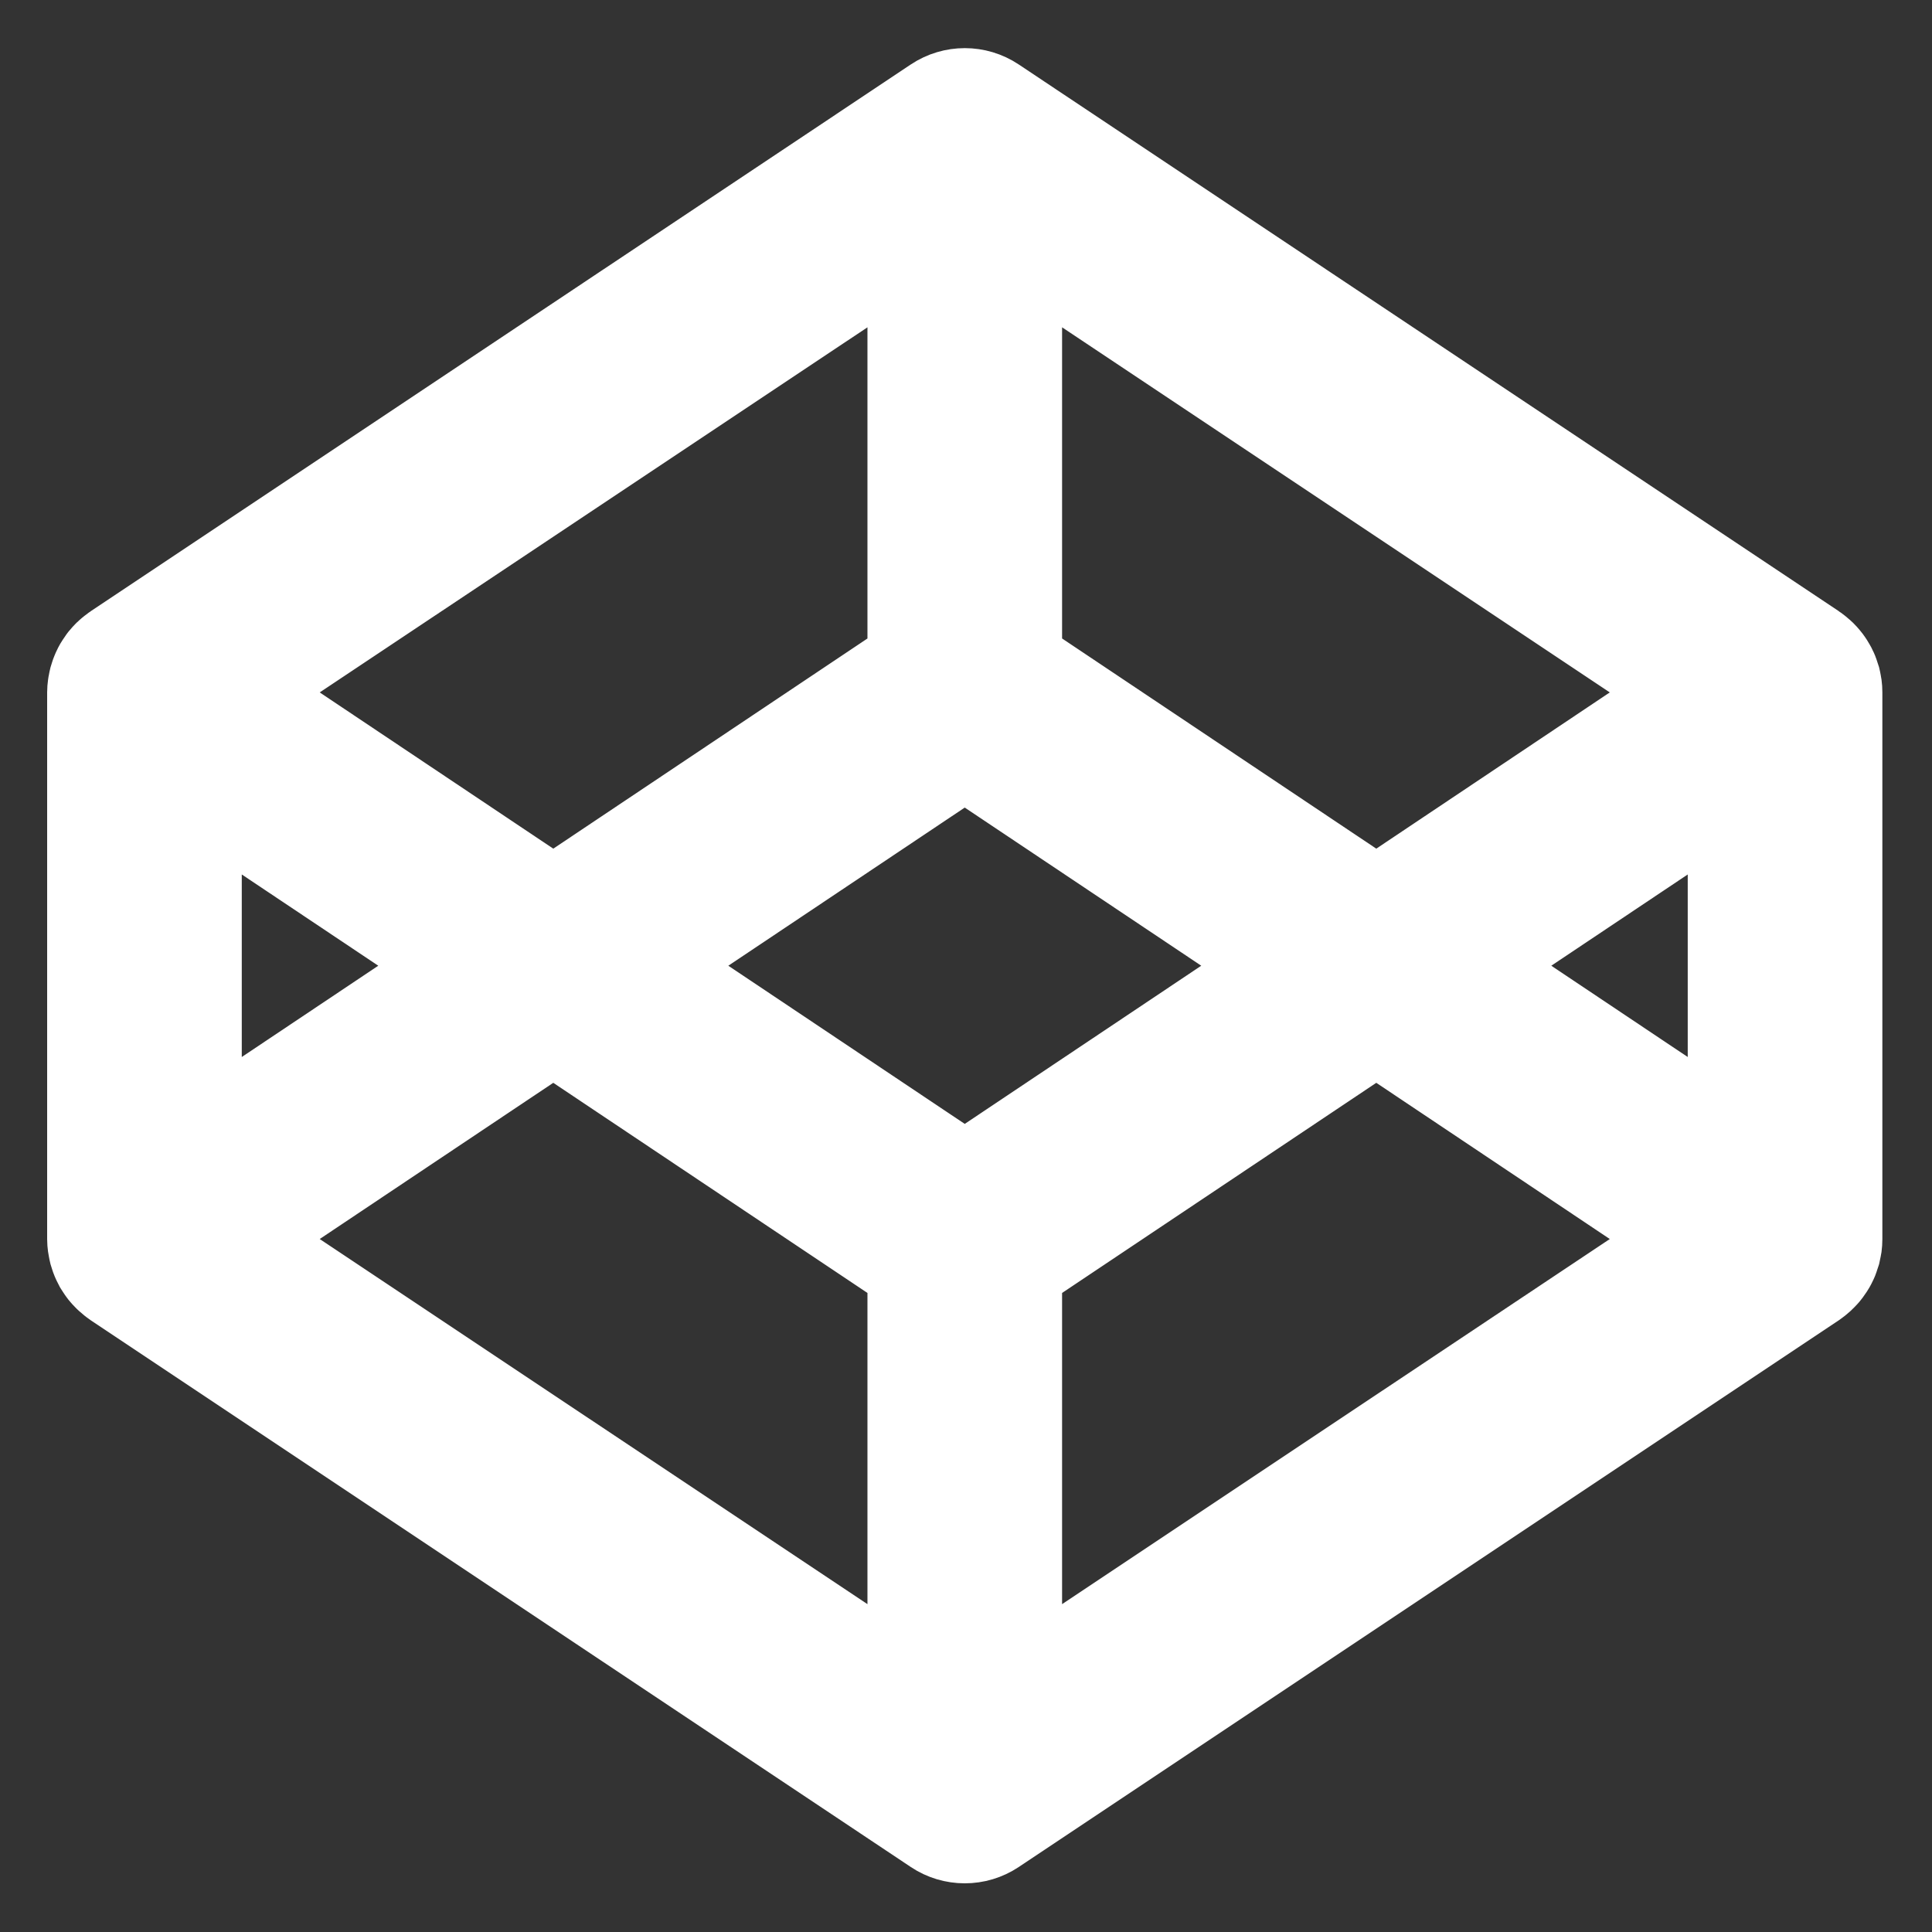 <?xml version="1.0" encoding="UTF-8" standalone="no"?>
<!DOCTYPE svg PUBLIC "-//W3C//DTD SVG 1.1//EN" "http://www.w3.org/Graphics/SVG/1.1/DTD/svg11.dtd">
<svg width="100%" height="100%" viewBox="0 0 48 48" version="1.1" xmlns="http://www.w3.org/2000/svg" xmlns:xlink="http://www.w3.org/1999/xlink" xml:space="preserve" xmlns:serif="http://www.serif.com/" style="fill-rule:evenodd;clip-rule:evenodd;stroke-linejoin:round;stroke-miterlimit:2;">
    <rect x="0" y="0" width="48" height="48" fill="#333333" stroke="none"/>
    <g id="Black" transform="matrix(0.929,0,0,0.929,-741.527,-146.943)">
        <g id="Icons">
            <g id="Black1" serif:id="Black">
                <path id="Codepen" d="M847.982,176.419C847.978,176.387 847.97,176.359 847.966,176.329C847.955,176.271 847.944,176.212 847.93,176.157C847.92,176.122 847.907,176.089 847.896,176.056C847.88,176.005 847.864,175.956 847.844,175.906C847.831,175.872 847.814,175.837 847.798,175.806C847.777,175.758 847.754,175.713 847.727,175.669C847.709,175.636 847.688,175.605 847.669,175.573C847.641,175.53 847.613,175.488 847.582,175.447C847.559,175.417 847.535,175.387 847.511,175.359C847.478,175.32 847.444,175.282 847.408,175.246C847.381,175.219 847.355,175.19 847.327,175.167C847.288,175.132 847.249,175.099 847.21,175.068C847.178,175.044 847.148,175.02 847.117,174.997C847.105,174.99 847.094,174.979 847.082,174.972L825.145,160.347C824.452,159.885 823.55,159.885 822.856,160.347L800.92,174.972C800.908,174.979 800.897,174.99 800.885,174.997C800.852,175.02 800.822,175.044 800.792,175.068C800.752,175.099 800.713,175.132 800.675,175.167C800.646,175.19 800.62,175.219 800.593,175.246C800.557,175.282 800.522,175.32 800.491,175.359C800.465,175.387 800.441,175.417 800.419,175.447C800.389,175.488 800.36,175.53 800.333,175.573C800.312,175.605 800.293,175.636 800.273,175.669C800.247,175.713 800.225,175.758 800.203,175.806C800.188,175.837 800.171,175.872 800.158,175.906C800.136,175.956 800.12,176.005 800.104,176.056C800.093,176.089 800.081,176.122 800.072,176.157C800.057,176.212 800.047,176.271 800.036,176.329C800.03,176.359 800.023,176.387 800.02,176.419C800.008,176.506 800,176.596 800,176.688L800,191.313C800,191.403 800.008,191.493 800.02,191.583C800.023,191.611 800.03,191.641 800.036,191.671C800.047,191.73 800.057,191.787 800.072,191.844C800.081,191.878 800.093,191.911 800.104,191.944C800.12,191.994 800.136,192.045 800.158,192.095C800.171,192.129 800.188,192.162 800.203,192.195C800.225,192.241 800.247,192.286 800.273,192.333C800.293,192.364 800.312,192.396 800.333,192.427C800.36,192.47 800.389,192.511 800.419,192.552C800.441,192.583 800.465,192.613 800.491,192.642C800.522,192.679 800.557,192.718 800.593,192.753C800.62,192.781 800.646,192.808 800.675,192.833C800.713,192.868 800.752,192.901 800.792,192.933C800.822,192.957 800.852,192.981 800.885,193.003C800.897,193.011 800.908,193.021 800.92,193.029L822.856,207.654C823.202,207.885 823.601,208 824,208C824.399,208 824.798,207.885 825.145,207.654L847.082,193.029C847.094,193.021 847.105,193.011 847.117,193.003C847.148,192.981 847.178,192.957 847.21,192.933C847.249,192.901 847.288,192.868 847.327,192.833C847.355,192.808 847.381,192.781 847.408,192.753C847.444,192.718 847.478,192.679 847.511,192.642C847.535,192.613 847.559,192.583 847.582,192.552C847.613,192.511 847.641,192.47 847.669,192.427C847.688,192.396 847.709,192.364 847.727,192.333C847.754,192.286 847.777,192.241 847.798,192.195C847.814,192.162 847.831,192.129 847.844,192.095C847.864,192.045 847.88,191.994 847.896,191.944C847.907,191.911 847.92,191.878 847.93,191.844C847.944,191.787 847.955,191.73 847.966,191.671C847.97,191.641 847.978,191.611 847.982,191.583C847.994,191.493 848,191.403 848,191.313L848,176.688C848,176.596 847.994,176.506 847.982,176.419ZM826.063,165.918L842.223,176.69L835.006,181.519L826.063,175.537L826.063,165.918ZM821.938,165.918L821.938,175.537L812.996,181.519L805.777,176.69L821.938,165.918ZM804.125,180.549L809.287,184L804.125,187.452L804.125,180.549ZM821.938,202.083L805.777,191.31L812.996,186.482L821.938,192.463L821.938,202.083ZM824,188.88L816.706,184L824,179.121L831.296,184L824,188.88ZM826.063,202.083L826.063,192.463L835.006,186.482L842.223,191.31L826.063,202.083ZM843.875,187.452L838.715,184L843.875,180.549L843.875,187.452Z" style="fill:white;stroke:white;stroke-width:1.08px;"/>
            </g>
        </g>
    </g>
</svg>
